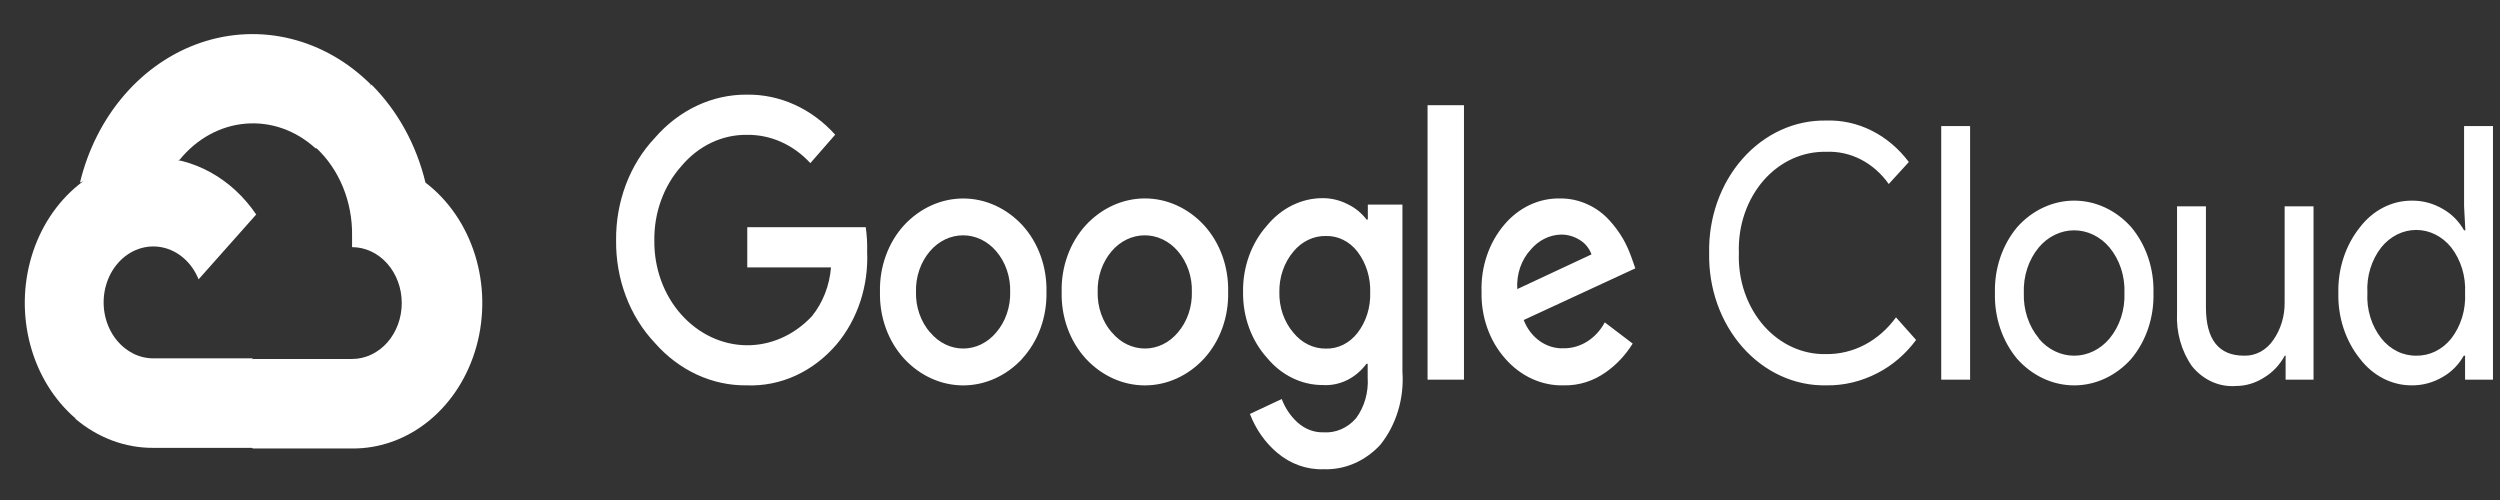 <svg width="180" height="36" viewBox="0 0 180 36" fill="none" xmlns="http://www.w3.org/2000/svg">
<rect x="0" y="0" width="180" height="36" fill="#333333" stroke="none"/>
<g clip-path="url(#clip0_669:240)">
<path d="M22.687 10.671H23.692L26.556 7.448L26.696 6.08C25.056 4.45 23.073 3.318 20.936 2.791C18.799 2.263 16.578 2.358 14.482 3.065C12.386 3.772 10.486 5.069 8.959 6.833C7.432 8.598 6.331 10.771 5.758 13.147C6.077 13 6.43 12.976 6.763 13.079L12.489 12.016C12.489 12.016 12.781 11.474 12.931 11.508C14.159 9.991 15.854 9.059 17.672 8.904C19.489 8.748 21.291 9.38 22.707 10.671H22.687Z" fill="white"/>
<path d="M30.634 13.147C29.976 10.419 28.625 7.967 26.746 6.091L22.727 10.614C23.565 11.384 24.236 12.358 24.69 13.463C25.144 14.568 25.37 15.774 25.349 16.992V17.794C25.819 17.794 26.284 17.899 26.718 18.101C27.152 18.303 27.547 18.6 27.879 18.974C28.211 19.347 28.474 19.791 28.654 20.28C28.834 20.768 28.926 21.291 28.926 21.82C28.926 22.349 28.834 22.872 28.654 23.361C28.474 23.849 28.211 24.293 27.879 24.667C27.547 25.04 27.152 25.337 26.718 25.539C26.284 25.742 25.819 25.846 25.349 25.846H18.196L17.482 26.66V31.488L18.196 32.291H25.349C27.347 32.309 29.297 31.602 30.91 30.276C32.523 28.95 33.714 27.074 34.307 24.927C34.899 22.78 34.862 20.475 34.201 18.354C33.539 16.232 32.289 14.407 30.634 13.147V13.147Z" fill="white"/>
<path d="M11.032 32.246H18.186V25.801H11.032C10.523 25.801 10.019 25.677 9.555 25.439L8.551 25.789L5.667 29.012L5.416 30.143C7.033 31.517 9.006 32.256 11.032 32.246V32.246Z" fill="white"/>
<path d="M11.032 11.338C9.094 11.351 7.208 12.045 5.637 13.323C4.066 14.601 2.889 16.4 2.271 18.467C1.652 20.535 1.623 22.768 2.187 24.855C2.75 26.942 3.879 28.779 5.416 30.109L9.565 25.439C9.038 25.171 8.576 24.763 8.22 24.25C7.864 23.736 7.623 23.134 7.519 22.493C7.416 21.852 7.451 21.193 7.624 20.571C7.796 19.95 8.1 19.384 8.509 18.924C8.918 18.463 9.42 18.121 9.973 17.927C10.525 17.733 11.111 17.693 11.68 17.81C12.249 17.927 12.785 18.198 13.241 18.599C13.697 19 14.059 19.519 14.298 20.113L18.447 15.443C17.576 14.161 16.454 13.124 15.167 12.412C13.881 11.7 12.466 11.332 11.032 11.338V11.338Z" fill="white"/>
<path d="M53.773 27.745C52.542 27.763 51.319 27.501 50.18 26.974C49.041 26.448 48.007 25.668 47.142 24.681C46.25 23.736 45.541 22.593 45.062 21.324C44.583 20.055 44.344 18.687 44.359 17.308C44.344 15.93 44.584 14.562 45.063 13.293C45.542 12.024 46.25 10.881 47.142 9.936C48.003 8.939 49.035 8.148 50.174 7.612C51.314 7.075 52.538 6.804 53.773 6.815C54.95 6.797 56.119 7.043 57.211 7.538C58.302 8.033 59.296 8.767 60.133 9.698L58.345 11.745C57.12 10.413 55.476 9.681 53.773 9.709C52.89 9.697 52.014 9.892 51.201 10.281C50.388 10.671 49.656 11.246 49.051 11.971C48.423 12.673 47.927 13.51 47.594 14.434C47.26 15.357 47.096 16.346 47.112 17.342C47.105 18.327 47.272 19.304 47.605 20.215C47.938 21.125 48.43 21.952 49.051 22.646C50.295 24.041 51.974 24.835 53.731 24.858C55.487 24.881 57.182 24.132 58.455 22.77C59.243 21.799 59.727 20.563 59.832 19.253H53.803V16.358H62.334C62.417 16.942 62.451 17.532 62.434 18.122C62.487 19.344 62.319 20.565 61.941 21.712C61.563 22.859 60.982 23.907 60.234 24.794C59.401 25.769 58.396 26.536 57.283 27.045C56.17 27.553 54.974 27.792 53.773 27.745V27.745ZM73.607 25.823C72.462 27.058 70.937 27.748 69.352 27.748C67.766 27.748 66.241 27.058 65.097 25.823C64.527 25.201 64.078 24.453 63.779 23.626C63.48 22.799 63.336 21.91 63.358 21.017C63.337 20.125 63.48 19.236 63.78 18.409C64.079 17.582 64.527 16.834 65.097 16.212C66.243 14.979 67.766 14.291 69.352 14.291C70.937 14.291 72.461 14.979 73.607 16.212C74.176 16.834 74.624 17.582 74.923 18.409C75.223 19.236 75.366 20.125 75.345 21.017C75.365 21.911 75.221 22.8 74.92 23.627C74.619 24.454 74.168 25.202 73.597 25.823H73.607ZM66.975 23.935C67.28 24.301 67.648 24.593 68.057 24.792C68.465 24.991 68.906 25.094 69.352 25.094C69.797 25.094 70.238 24.991 70.647 24.792C71.055 24.593 71.423 24.301 71.728 23.935C72.06 23.549 72.32 23.091 72.492 22.59C72.665 22.089 72.746 21.555 72.733 21.017C72.747 20.478 72.666 19.942 72.493 19.439C72.321 18.936 72.061 18.477 71.728 18.089C71.419 17.726 71.049 17.438 70.639 17.241C70.229 17.044 69.787 16.943 69.341 16.943C68.896 16.943 68.454 17.044 68.044 17.241C67.634 17.438 67.264 17.726 66.955 18.089C66.623 18.477 66.362 18.936 66.19 19.439C66.017 19.942 65.936 20.478 65.951 21.017C65.938 21.555 66.021 22.091 66.195 22.592C66.37 23.093 66.632 23.549 66.965 23.935H66.975ZM86.688 25.823C85.543 27.058 84.019 27.748 82.433 27.748C80.847 27.748 79.323 27.058 78.178 25.823C77.608 25.201 77.159 24.453 76.86 23.626C76.561 22.799 76.418 21.91 76.44 21.017C76.418 20.125 76.562 19.236 76.861 18.409C77.16 17.582 77.609 16.834 78.178 16.212C79.323 14.976 80.847 14.287 82.433 14.287C84.019 14.287 85.543 14.976 86.688 16.212C87.257 16.834 87.706 17.582 88.005 18.409C88.304 19.236 88.448 20.125 88.426 21.017C88.448 21.91 88.305 22.799 88.006 23.626C87.707 24.453 87.258 25.201 86.688 25.823V25.823ZM80.057 23.935C80.361 24.301 80.729 24.593 81.138 24.792C81.547 24.991 81.988 25.094 82.433 25.094C82.879 25.094 83.319 24.991 83.728 24.792C84.137 24.593 84.505 24.301 84.809 23.935C85.141 23.549 85.401 23.091 85.574 22.59C85.746 22.089 85.828 21.555 85.814 21.017C85.829 20.478 85.748 19.942 85.575 19.439C85.402 18.936 85.142 18.477 84.809 18.089C84.501 17.726 84.13 17.438 83.72 17.241C83.31 17.044 82.869 16.943 82.423 16.943C81.977 16.943 81.536 17.044 81.126 17.241C80.716 17.438 80.345 17.726 80.037 18.089C79.704 18.477 79.444 18.936 79.271 19.439C79.099 19.942 79.017 20.478 79.032 21.017C79.019 21.555 79.103 22.091 79.277 22.592C79.451 23.093 79.713 23.549 80.047 23.935H80.057ZM95.288 33.784C94.084 33.827 92.903 33.404 91.943 32.585C91.09 31.864 90.418 30.905 89.994 29.804L92.284 28.729C92.534 29.388 92.924 29.966 93.42 30.414C93.951 30.896 94.617 31.148 95.299 31.127C95.731 31.156 96.164 31.081 96.568 30.905C96.972 30.729 97.337 30.458 97.639 30.109C98.245 29.287 98.544 28.233 98.473 27.169V26.196H98.383C98 26.708 97.517 27.113 96.971 27.378C96.425 27.642 95.832 27.761 95.238 27.723C94.484 27.726 93.737 27.552 93.046 27.213C92.354 26.875 91.732 26.378 91.219 25.755C90.663 25.137 90.224 24.399 89.929 23.585C89.633 22.77 89.488 21.897 89.501 21.017C89.487 20.133 89.632 19.254 89.928 18.434C90.223 17.614 90.662 16.87 91.219 16.245C91.731 15.62 92.352 15.121 93.044 14.78C93.736 14.44 94.483 14.265 95.238 14.267C95.877 14.265 96.509 14.424 97.087 14.73C97.587 14.976 98.033 15.343 98.393 15.804H98.484V14.73H100.975V26.773C101.041 27.726 100.933 28.683 100.658 29.587C100.384 30.492 99.948 31.323 99.378 32.031C98.835 32.616 98.193 33.072 97.491 33.373C96.788 33.674 96.04 33.814 95.288 33.784V33.784ZM95.469 25.099C95.898 25.11 96.324 25.014 96.717 24.819C97.109 24.623 97.458 24.333 97.74 23.969C98.36 23.169 98.687 22.134 98.654 21.074C98.692 19.995 98.365 18.941 97.74 18.122C97.459 17.757 97.11 17.467 96.717 17.271C96.325 17.076 95.898 16.98 95.469 16.992C95.029 16.982 94.591 17.077 94.186 17.272C93.78 17.467 93.416 17.757 93.118 18.122C92.454 18.912 92.093 19.964 92.114 21.051C92.103 21.584 92.187 22.115 92.359 22.611C92.532 23.108 92.79 23.562 93.118 23.946C93.415 24.315 93.778 24.609 94.183 24.808C94.589 25.007 95.027 25.106 95.469 25.099V25.099ZM105.406 7.572V27.338H102.784V7.572H105.406ZM112.6 27.745C111.814 27.768 111.033 27.608 110.306 27.276C109.578 26.943 108.919 26.445 108.37 25.812C107.813 25.184 107.375 24.435 107.083 23.611C106.792 22.787 106.652 21.904 106.672 21.017C106.642 20.128 106.772 19.241 107.053 18.41C107.335 17.578 107.762 16.819 108.31 16.177C108.826 15.565 109.45 15.081 110.142 14.756C110.834 14.431 111.579 14.272 112.329 14.289C113.018 14.281 113.702 14.431 114.338 14.73C114.911 14.991 115.433 15.375 115.875 15.861C116.255 16.273 116.592 16.732 116.88 17.229C117.113 17.649 117.312 18.092 117.473 18.552L117.744 19.321L109.706 23.041C109.949 23.67 110.356 24.201 110.872 24.564C111.389 24.928 111.991 25.106 112.6 25.077C113.192 25.079 113.774 24.908 114.29 24.581C114.806 24.254 115.238 23.782 115.544 23.211L117.553 24.738C117.04 25.563 116.384 26.264 115.624 26.796C114.72 27.438 113.669 27.769 112.6 27.745V27.745ZM109.244 20.814L114.589 18.315C114.424 17.874 114.13 17.511 113.755 17.286C113.336 17.019 112.861 16.882 112.379 16.89C111.561 16.914 110.785 17.3 110.219 17.964C109.88 18.329 109.617 18.774 109.448 19.266C109.28 19.759 109.21 20.287 109.244 20.814V20.814ZM131.479 27.745C130.363 27.767 129.256 27.535 128.222 27.063C127.189 26.591 126.251 25.889 125.464 24.998C124.678 24.108 124.059 23.048 123.646 21.882C123.233 20.716 123.033 19.468 123.059 18.213C123.033 16.958 123.233 15.71 123.646 14.544C124.059 13.378 124.678 12.318 125.464 11.428C126.251 10.537 127.189 9.835 128.222 9.363C129.256 8.891 130.363 8.659 131.479 8.68C132.607 8.641 133.729 8.889 134.761 9.405C135.793 9.922 136.707 10.695 137.437 11.666L135.99 13.249C135.454 12.491 134.768 11.886 133.986 11.483C133.204 11.081 132.348 10.891 131.489 10.931C130.661 10.91 129.839 11.077 129.07 11.423C128.302 11.769 127.604 12.286 127.018 12.944C126.408 13.633 125.932 14.457 125.619 15.364C125.306 16.271 125.163 17.241 125.199 18.213C125.163 19.185 125.306 20.155 125.619 21.062C125.932 21.968 126.408 22.793 127.018 23.482C127.604 24.14 128.302 24.657 129.07 25.003C129.839 25.349 130.661 25.516 131.489 25.495C132.449 25.507 133.399 25.276 134.269 24.818C135.139 24.36 135.905 23.687 136.512 22.849L137.959 24.477C137.201 25.497 136.25 26.312 135.176 26.863C134.018 27.465 132.754 27.767 131.479 27.745V27.745ZM141.847 27.338H139.768V9.076H141.847V27.338ZM145.243 16.347C146.333 15.129 147.807 14.445 149.343 14.445C150.878 14.445 152.352 15.129 153.442 16.347C153.975 16.98 154.391 17.726 154.667 18.541C154.943 19.356 155.073 20.225 155.049 21.096C155.073 21.968 154.943 22.837 154.667 23.652C154.391 24.467 153.975 25.212 153.442 25.846C152.352 27.064 150.878 27.747 149.343 27.747C147.807 27.747 146.333 27.064 145.243 25.846C144.71 25.212 144.294 24.467 144.018 23.652C143.742 22.837 143.612 21.968 143.636 21.096C143.612 20.225 143.742 19.356 144.018 18.541C144.294 17.726 144.71 16.98 145.243 16.347V16.347ZM146.791 24.376C147.118 24.765 147.513 25.076 147.951 25.288C148.389 25.5 148.861 25.61 149.338 25.61C149.814 25.61 150.286 25.5 150.724 25.288C151.162 25.076 151.557 24.765 151.884 24.376C152.248 23.937 152.53 23.421 152.715 22.858C152.899 22.295 152.983 21.696 152.96 21.096C152.983 20.497 152.899 19.898 152.715 19.335C152.53 18.772 152.248 18.256 151.884 17.817C151.557 17.427 151.162 17.117 150.724 16.905C150.286 16.693 149.814 16.583 149.338 16.583C148.861 16.583 148.389 16.693 147.951 16.905C147.513 17.117 147.118 17.427 146.791 17.817C146.427 18.256 146.145 18.772 145.96 19.335C145.776 19.898 145.692 20.497 145.715 21.096C145.695 21.695 145.781 22.292 145.967 22.853C146.153 23.414 146.436 23.928 146.801 24.364L146.791 24.376ZM166.574 27.338H164.564V25.608H164.504C164.146 26.265 163.64 26.804 163.037 27.169C162.411 27.577 161.701 27.792 160.977 27.791C160.39 27.836 159.801 27.731 159.255 27.485C158.709 27.238 158.219 26.855 157.822 26.366C157.061 25.282 156.679 23.923 156.747 22.544V14.854H158.827V22.114C158.827 24.444 159.741 25.608 161.57 25.608C161.976 25.623 162.38 25.527 162.747 25.331C163.114 25.134 163.434 24.841 163.68 24.477C164.219 23.709 164.506 22.754 164.494 21.775V14.854H166.574V27.338ZM173.637 27.745C172.931 27.748 172.234 27.579 171.592 27.249C170.95 26.919 170.379 26.436 169.919 25.834C168.878 24.54 168.32 22.843 168.362 21.096C168.32 19.35 168.878 17.653 169.919 16.358C170.379 15.757 170.95 15.274 171.592 14.944C172.234 14.614 172.931 14.445 173.637 14.447C174.427 14.433 175.208 14.643 175.907 15.058C176.522 15.406 177.042 15.933 177.414 16.585H177.505L177.414 14.854V9.076H179.494V27.338H177.485V25.608H177.394C177.022 26.26 176.502 26.787 175.887 27.135C175.194 27.546 174.42 27.756 173.637 27.745V27.745ZM173.978 25.608C174.448 25.616 174.915 25.511 175.346 25.301C175.777 25.09 176.164 24.779 176.48 24.387C177.187 23.482 177.548 22.299 177.485 21.096C177.548 19.894 177.187 18.711 176.48 17.806C176.162 17.412 175.774 17.098 175.341 16.882C174.909 16.667 174.441 16.556 173.968 16.556C173.495 16.556 173.028 16.667 172.595 16.882C172.163 17.098 171.775 17.412 171.456 17.806C171.106 18.251 170.836 18.77 170.664 19.333C170.491 19.895 170.419 20.491 170.452 21.085C170.419 21.679 170.491 22.275 170.664 22.837C170.836 23.4 171.106 23.919 171.456 24.364C171.773 24.763 172.162 25.08 172.597 25.295C173.032 25.51 173.503 25.616 173.978 25.608V25.608Z" fill="white"/>
</g>
<defs>
<clipPath id="clip0_669:240">
<rect width="178.862" height="35.269" fill="white" transform="translate(0.632 0.03)"/>
</clipPath>
</defs>
</svg>
